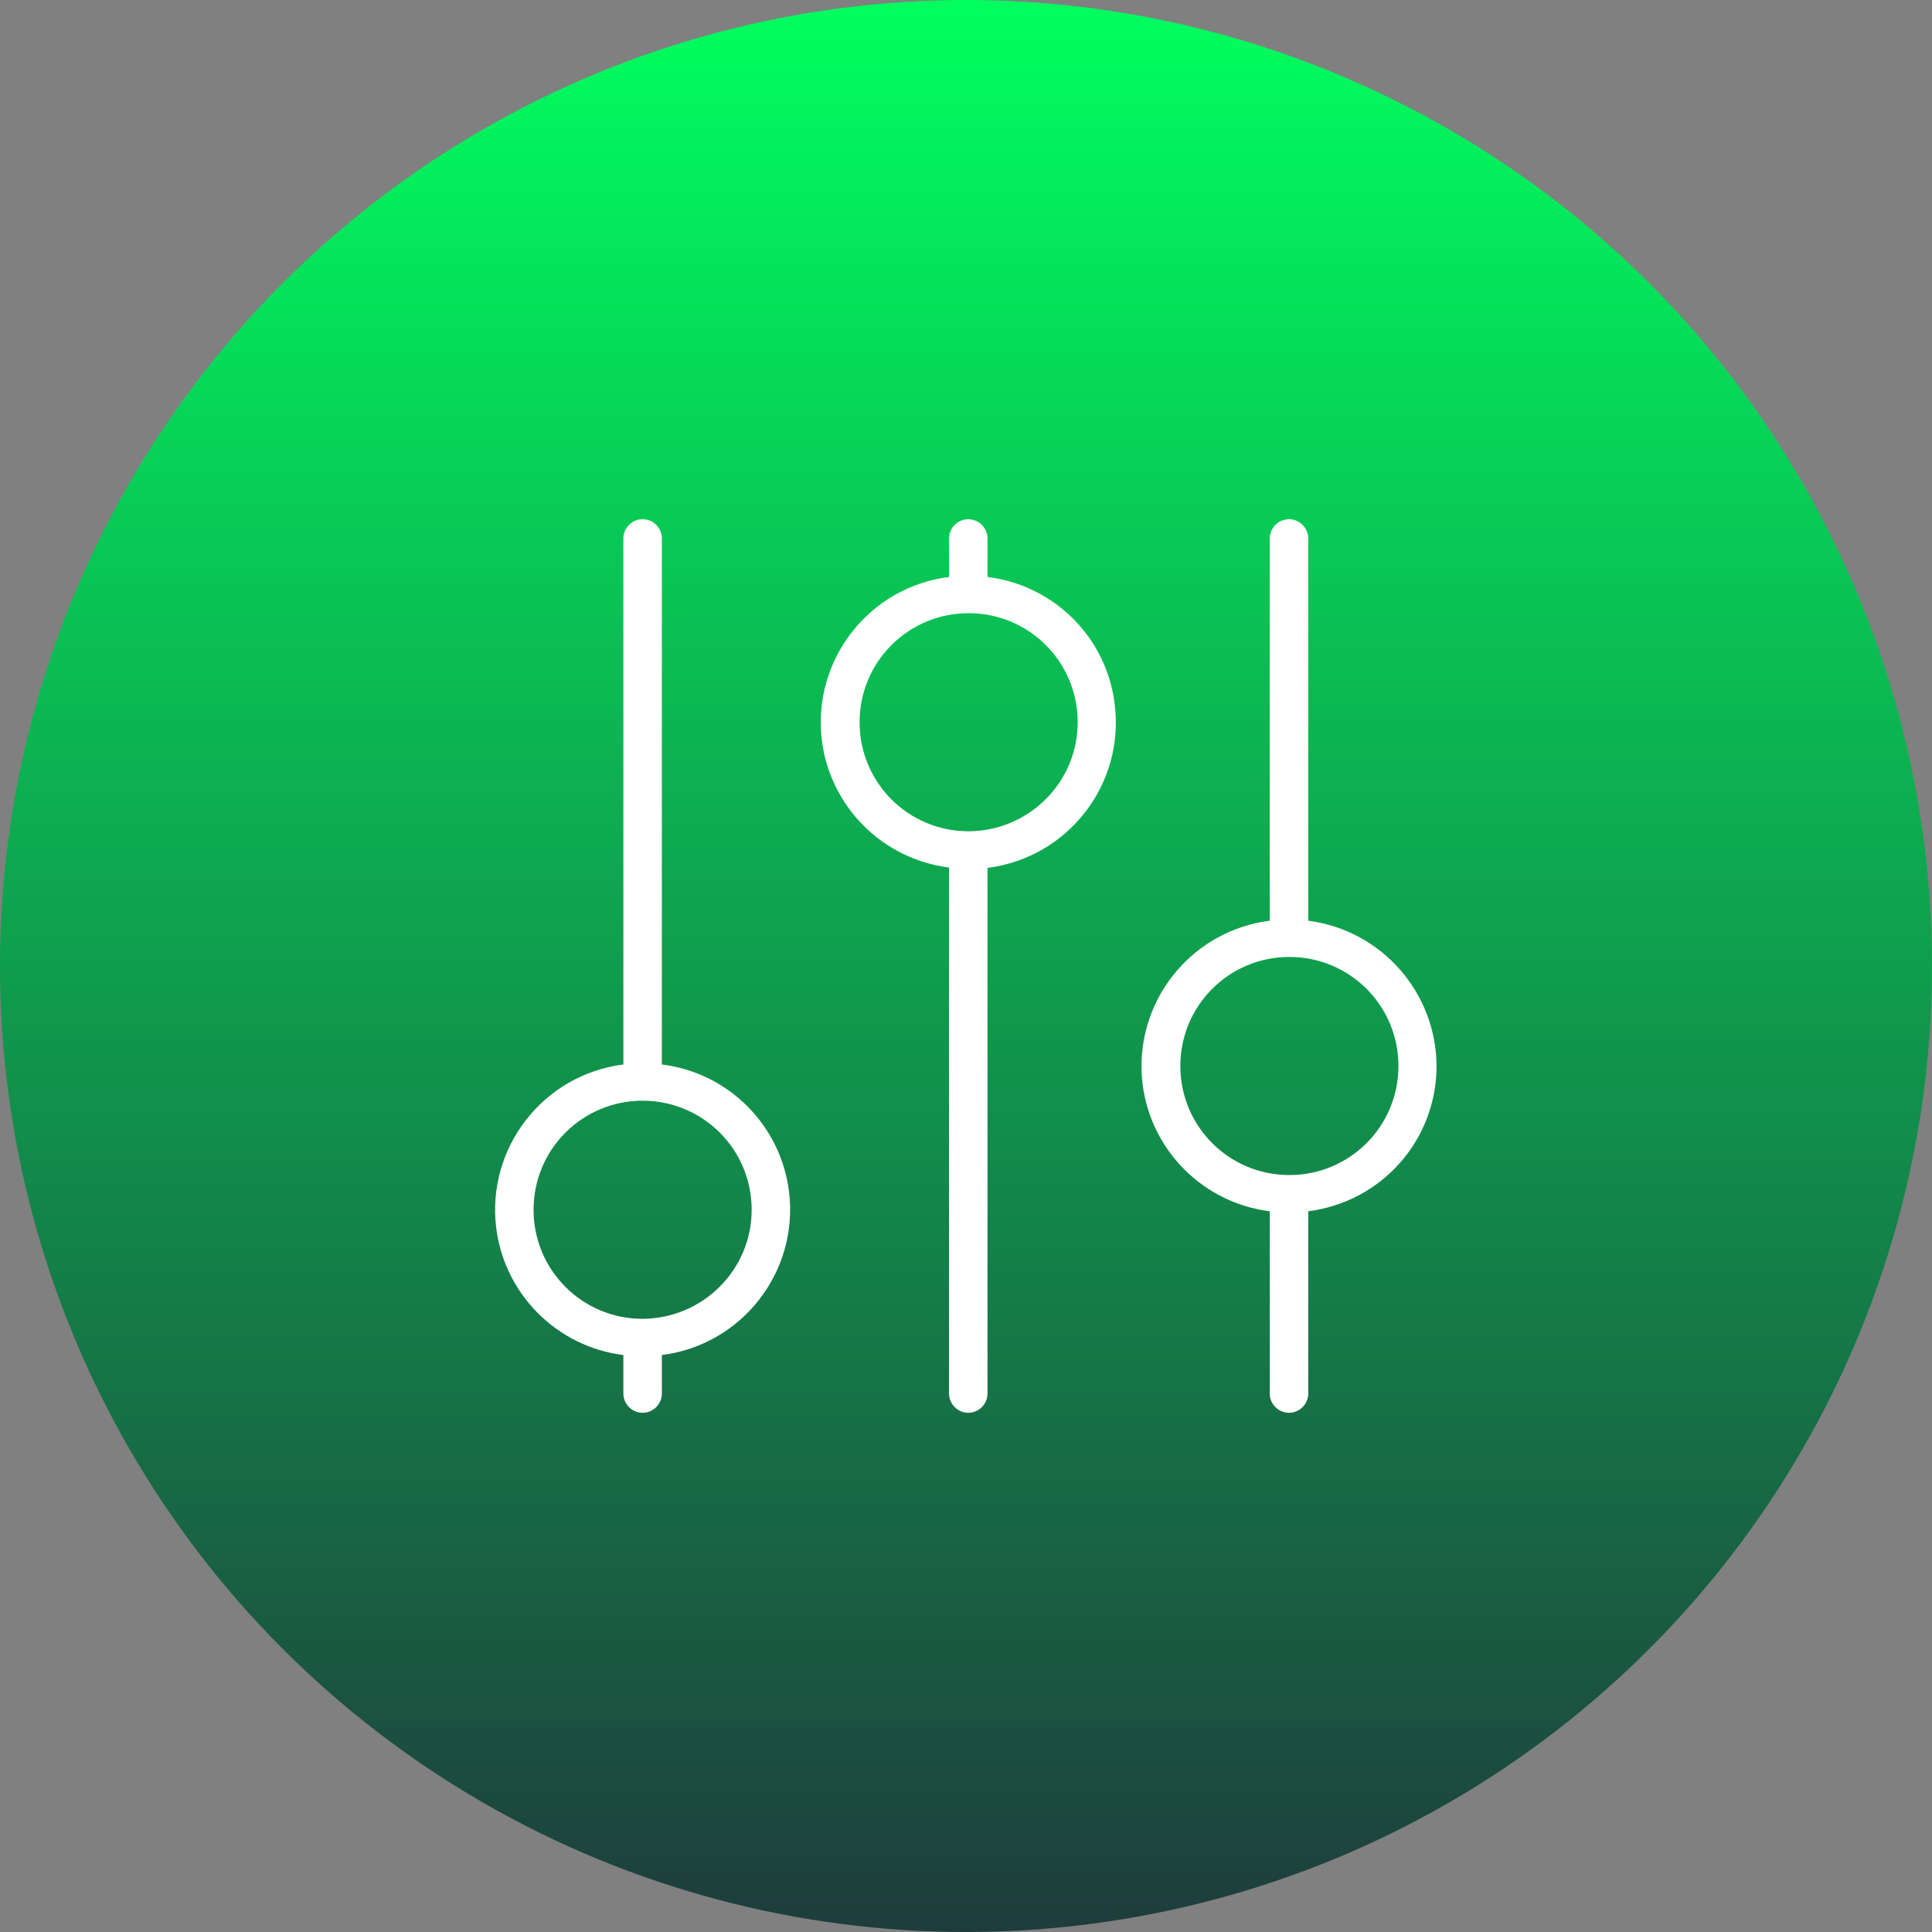 <?xml version="1.0" encoding="utf-8"?>
<!-- Generator: Adobe Illustrator 21.0.2, SVG Export Plug-In . SVG Version: 6.00 Build 0)  -->
<svg version="1.1" id="Layer_1" xmlns="http://www.w3.org/2000/svg" xmlns:xlink="http://www.w3.org/1999/xlink" x="0px" y="0px"
	 viewBox="0 0 512 512" style="enable-background:new 0 0 512 512;" xml:space="preserve">
<rect x="0" y="0" width="512" height="512" fill="#808080" stroke="none"/>
<style type="text/css">
	.st0{fill:url(#SVGID_1_);}
	.st1{fill:#FFFFFF;}
</style>
<title>pbx</title>
<linearGradient id="SVGID_1_" gradientUnits="userSpaceOnUse" x1="256" y1="0" x2="256" y2="512">
	<stop  offset="0" style="stop-color:#00FF5F"/>
	<stop  offset="1" style="stop-color:#1E3C3C"/>
	<stop  offset="1" style="stop-color:#2B2728"/>
</linearGradient>
<circle class="st0" cx="256" cy="256" r="256"/>
<path class="st1" d="M-176.8-108.4c-4.5-4.6-9.4-8.9-14.6-12.7c-1.4-1.1-2.9-2.1-4.3-3.1c-5.5-3.9-11.3-7.3-17.3-10.2
	c-1.9-0.9-3.8-1.8-5.8-2.6s-3.9-1.6-5.9-2.3c-1.7-0.7-3.4-1.3-5.1-1.8c-0.3-0.1-0.6-0.2-1-0.3c-1.1-0.3-2.2-0.7-3.3-1l-3.2-0.9
	c-1.9-0.5-3.7-0.9-5.6-1.3l-2.9-0.6c-1.5-0.3-3-0.6-4.4-0.8c-1.9-0.3-3.8-0.6-5.8-0.8c-1.4-0.2-2.8-0.3-4.2-0.4
	c-0.7,0-1.4-0.1-2-0.1c-1.1-0.1-2.1-0.1-3.2-0.1h-1.4c-0.5-0.1-0.9-0.1-1.4-0.1h-4.3c-1.8,0-3.5,0.1-5.3,0.2c-1.8,0-3.6,0.2-5.4,0.4
	c-0.6,0-1.2,0.1-1.7,0.1c-2,0.2-4,0.5-5.9,0.8h-0.4c-2,0.3-3.9,0.6-5.9,1.1c-0.2,0-0.5,0-0.7,0.1c-1.2,0.2-2.5,0.5-3.7,0.8
	c-1.2,0.2-2.4,0.5-3.6,0.9l-1,0.3c-1.8,0.5-3.5,1-5.3,1.6c-0.1,0-0.2,0-0.3,0.1c-2,0.6-3.9,1.3-5.9,2c-14.2,5.3-27.3,13-38.8,22.8
	c-1.5,1.2-2.9,2.5-4.3,3.7c-1.6,1.5-3.1,2.9-4.6,4.4s-3,3.1-4.4,4.6c-2.8,3.2-5.5,6.4-8,9.8c-1.3,1.7-2.5,3.4-3.6,5.2
	c-1.1,1.6-2.2,3.2-3.2,4.9s-2.2,3.7-3.2,5.6c-1,1.7-1.9,3.5-2.8,5.3c-1.3,2.6-2.5,5.3-3.5,8c-0.6,1.5-1.3,3.1-1.8,4.6
	c-3,8.1-5.1,16.5-6.4,25.1c-0.2,1.6-0.5,3.2-0.6,4.8c-0.6,5.1-0.9,10.3-0.9,15.4l0,0c0,5.1,0.3,10.3,0.9,15.4
	c0.1,1.6,0.4,3.2,0.6,4.8c1.7,11.1,4.8,21.8,9.2,32.1c0.7,1.7,1.5,3.4,2.3,5.1c0.9,1.9,1.9,3.8,3,5.7c1,1.9,2.1,3.7,3.2,5.6
	c1,1.6,2,3.3,3.2,4.9c1.2,1.8,2.4,3.5,3.6,5.2c2.5,3.4,5.2,6.7,8,9.8c1.4,1.6,2.9,3.1,4.4,4.6s3,3,4.6,4.4c1.4,1.3,2.8,2.5,4.3,3.7
	c5.6,4.8,11.6,9.1,18,12.8c1.4,0.9,2.8,1.7,4.3,2.5l5.7,3c4.2,2,8.6,3.9,13,5.4c1.6,0.6,3.3,1.2,5,1.7c2,0.6,4.1,1.2,6.2,1.8
	c0.2,0,0.3,0,0.5,0.1c1.9,0.5,3.9,0.9,5.8,1.3c0.2,0.1,0.5,0.1,0.7,0.1c2,0.4,3.9,0.8,5.9,1.1h0.4c1.9,0.3,3.9,0.6,5.9,0.8
	c0.6,0,1.2,0.1,1.7,0.1c1.8,0.2,3.6,0.3,5.4,0.4s3.4,0.1,5.2,0.1c0.5,0.1,1.1,0.1,1.6,0.1h1.1c0.5,0,1.1,0,1.6-0.1h2.9
	c1,0,2,0,3.1-0.1c2-0.1,4.1-0.3,6.2-0.5c1.9-0.2,3.9-0.4,5.9-0.8c1.6-0.2,3.3-0.5,4.9-0.9c2.7-0.5,5.3-1.1,7.9-1.7
	c1.6-0.4,3.1-0.9,4.6-1.3c13.3-4,25.9-10,37.3-17.9c1.5-1,2.9-2,4.3-3.1c5.2-3.8,10.1-8.1,14.6-12.7
	C-125.3,26.8-125.4-56.7-176.8-108.4z M-250.9-135.5c3.9,0.7,7.8,1.5,11.7,2.6c1.9,0.5,3.8,1.1,5.7,1.7s3.8,1.3,5.6,2
	c5.8,2.2,11.4,4.8,16.7,7.9c1.5,0.8,2.9,1.6,4.3,2.6c9.9,6.2,18.9,13.7,26.7,22.4c2.6,2.9,5.1,5.9,7.4,9.1c1.2,1.6,2.3,3.2,3.4,4.8
	c2.1,3.2,4.2,6.6,6,10c2.8,5.2,5.2,10.6,7.2,16.1c1.3,3.4,2.3,6.9,3.2,10.4c0.6,2.2,1.2,4.5,1.6,6.7c0.3,1.3,0.5,2.6,0.7,3.9
	c0.8,5.1,1.4,10.2,1.6,15.3h-54.7c-1.2-42.8-18.7-83.6-49.1-113.8l-2.1-2.1C-253.6-136-252.2-135.8-250.9-135.5z M-260.1,96.6
	c-3.3,3.3-6.8,6.5-10.3,9.5c-3.6-3-7.1-6.2-10.4-9.5c-28.4-28.3-44.8-66.4-46-106.4H-214C-215.2,30.3-231.7,68.3-260.1,96.6z
	 M-326.9-20.2c1.2-40,17.6-78.1,46-106.4c3.3-3.3,6.8-6.5,10.4-9.5c3.6,3,7,6.2,10.4,9.5c28.4,28.3,44.8,66.4,46,106.4L-326.9-20.2
	L-326.9-20.2z M-383.7-62.3c0.6-1.5,1.3-3,2-4.5c3.5-7.5,7.8-14.7,12.8-21.3c1.2-1.6,2.4-3.1,3.6-4.6c2.5-3,5.1-5.9,7.9-8.7
	c1.4-1.4,2.8-2.8,4.3-4.1c1.4-1.3,2.9-2.6,4.4-3.8c1.5-1.3,3.1-2.5,4.6-3.6s3.2-2.3,4.8-3.4s3.2-2.2,4.9-3.2l5.1-3
	c1.7-0.9,3.5-1.8,5.2-2.7c1.7-0.9,3.6-1.7,5.4-2.5c4.3-1.8,8.8-3.4,13.3-4.7c1.2-0.4,2.4-0.8,3.7-1.1c1.9-0.5,3.9-1,5.9-1.4
	s4-0.8,6-1.1c1.2-0.2,2.4-0.4,3.7-0.5c-0.8,0.7-1.6,1.5-2.3,2.2c-30.3,30.3-47.9,71-49.1,113.8H-393
	C-392.4-34.9-389.2-49-383.7-62.3L-383.7-62.3z M-301.5,103.4c-1.3-0.3-2.5-0.6-3.7-1.1c-0.9-0.2-1.8-0.4-2.7-0.8
	c-1.9-0.6-3.8-1.2-5.6-1.9s-3.3-1.3-5-2c-1.3-0.5-2.6-1.1-3.9-1.7c-22.2-10.4-40.8-27.2-53.5-48.2c-0.9-1.5-1.8-3.1-2.6-4.6
	c-1.1-2-2.1-4.1-3.1-6.2c-0.7-1.5-1.4-3-2-4.5c-5.6-13.4-8.8-27.6-9.3-42.1h55.7c1.2,42.8,18.7,83.6,49.1,113.8
	c0.8,0.8,1.6,1.6,2.3,2.2c-1.5-0.1-2.9-0.3-4.4-0.6C-294.2,105.1-297.9,104.3-301.5,103.4L-301.5,103.4z M-151.3,9.4
	c-0.4,2.2-1,4.5-1.6,6.7c-0.9,3.5-2,7-3.2,10.4c-2,5.5-4.4,10.9-7.2,16.1c-0.8,1.5-1.6,2.9-2.5,4.4c-0.1,0.3-0.3,0.7-0.5,1
	c-1.7,2.8-3.5,5.6-5.5,8.2c-10.6,14.8-24.4,27.1-40.4,35.9c-3.2,1.7-6.5,3.4-9.8,4.8c-7.3,3.2-15,5.7-22.8,7.4
	c-1.9,0.4-3.9,0.8-5.9,1.2l-2.1,0.3c-0.6,0.1-1.3,0.2-1.9,0.2c0.7-0.6,1.4-1.3,2.1-2c30.3-30.3,47.9-71,49.1-113.8h54.5
	c-0.2,5.1-0.7,10.2-1.6,15.3C-150.7,6.8-151,8.1-151.3,9.4L-151.3,9.4z"/>
<path class="st1" d="M175.4,282.1V142.7c0-2.8-2.3-5.1-5.1-5.1c-2.8,0-5.1,2.3-5.1,5.1v139.4c-21.3,2.7-36.3,22.1-33.7,43.3
	c2.2,17.6,16.1,31.5,33.7,33.7v10.2c0,2.8,2.3,5.1,5.1,5.1c2.8,0,5.1-2.3,5.1-5.1v-10.2c21.3-2.7,36.3-22.1,33.7-43.3
	C206.9,298.2,193.1,284.3,175.4,282.1z M170.3,349.5L170.3,349.5c-16,0-28.9-12.9-28.9-28.9s12.9-28.9,28.9-28.9
	s28.9,12.9,28.9,28.9l0,0C199.2,336.5,186.3,349.4,170.3,349.5L170.3,349.5z"/>
<path class="st1" d="M380.7,282.5c-0.1-19.5-14.6-36-34-38.5V142.7c0-2.8-2.3-5.1-5.1-5.1s-5.1,2.3-5.1,5.1V244
	c-21.3,2.7-36.3,22.1-33.7,43.3c2.2,17.6,16.1,31.5,33.7,33.7v48.3c0,2.8,2.3,5.1,5.1,5.1s5.1-2.3,5.1-5.1V321
	C366.2,318.5,380.7,302.1,380.7,282.5z M341.7,311.4c-16,0-28.9-12.9-28.9-28.9s12.9-28.9,28.9-28.9s28.9,12.9,28.9,28.9l0,0
	C370.6,298.5,357.7,311.4,341.7,311.4z"/>
<path class="st1" d="M261.7,152.9v-10.2c0-2.8-2.3-5.1-5.1-5.1c-2.8,0-5.1,2.3-5.1,5.1v10.2c-21.3,2.7-36.3,22.1-33.7,43.3
	c2.2,17.6,16.1,31.5,33.7,33.7v139.4c0,2.8,2.3,5.1,5.1,5.1c2.8,0,5.1-2.3,5.1-5.1V230c21.3-2.7,36.4-22.1,33.7-43.4
	C293.3,169,279.4,155.1,261.7,152.9z M256.7,220.3L256.7,220.3c-16,0-28.9-12.9-28.9-28.9s12.9-28.9,28.9-28.9
	c16,0,28.9,12.9,28.9,28.9c0,0,0,0,0,0C285.6,207.3,272.7,220.2,256.7,220.3L256.7,220.3z"/>
</svg>
